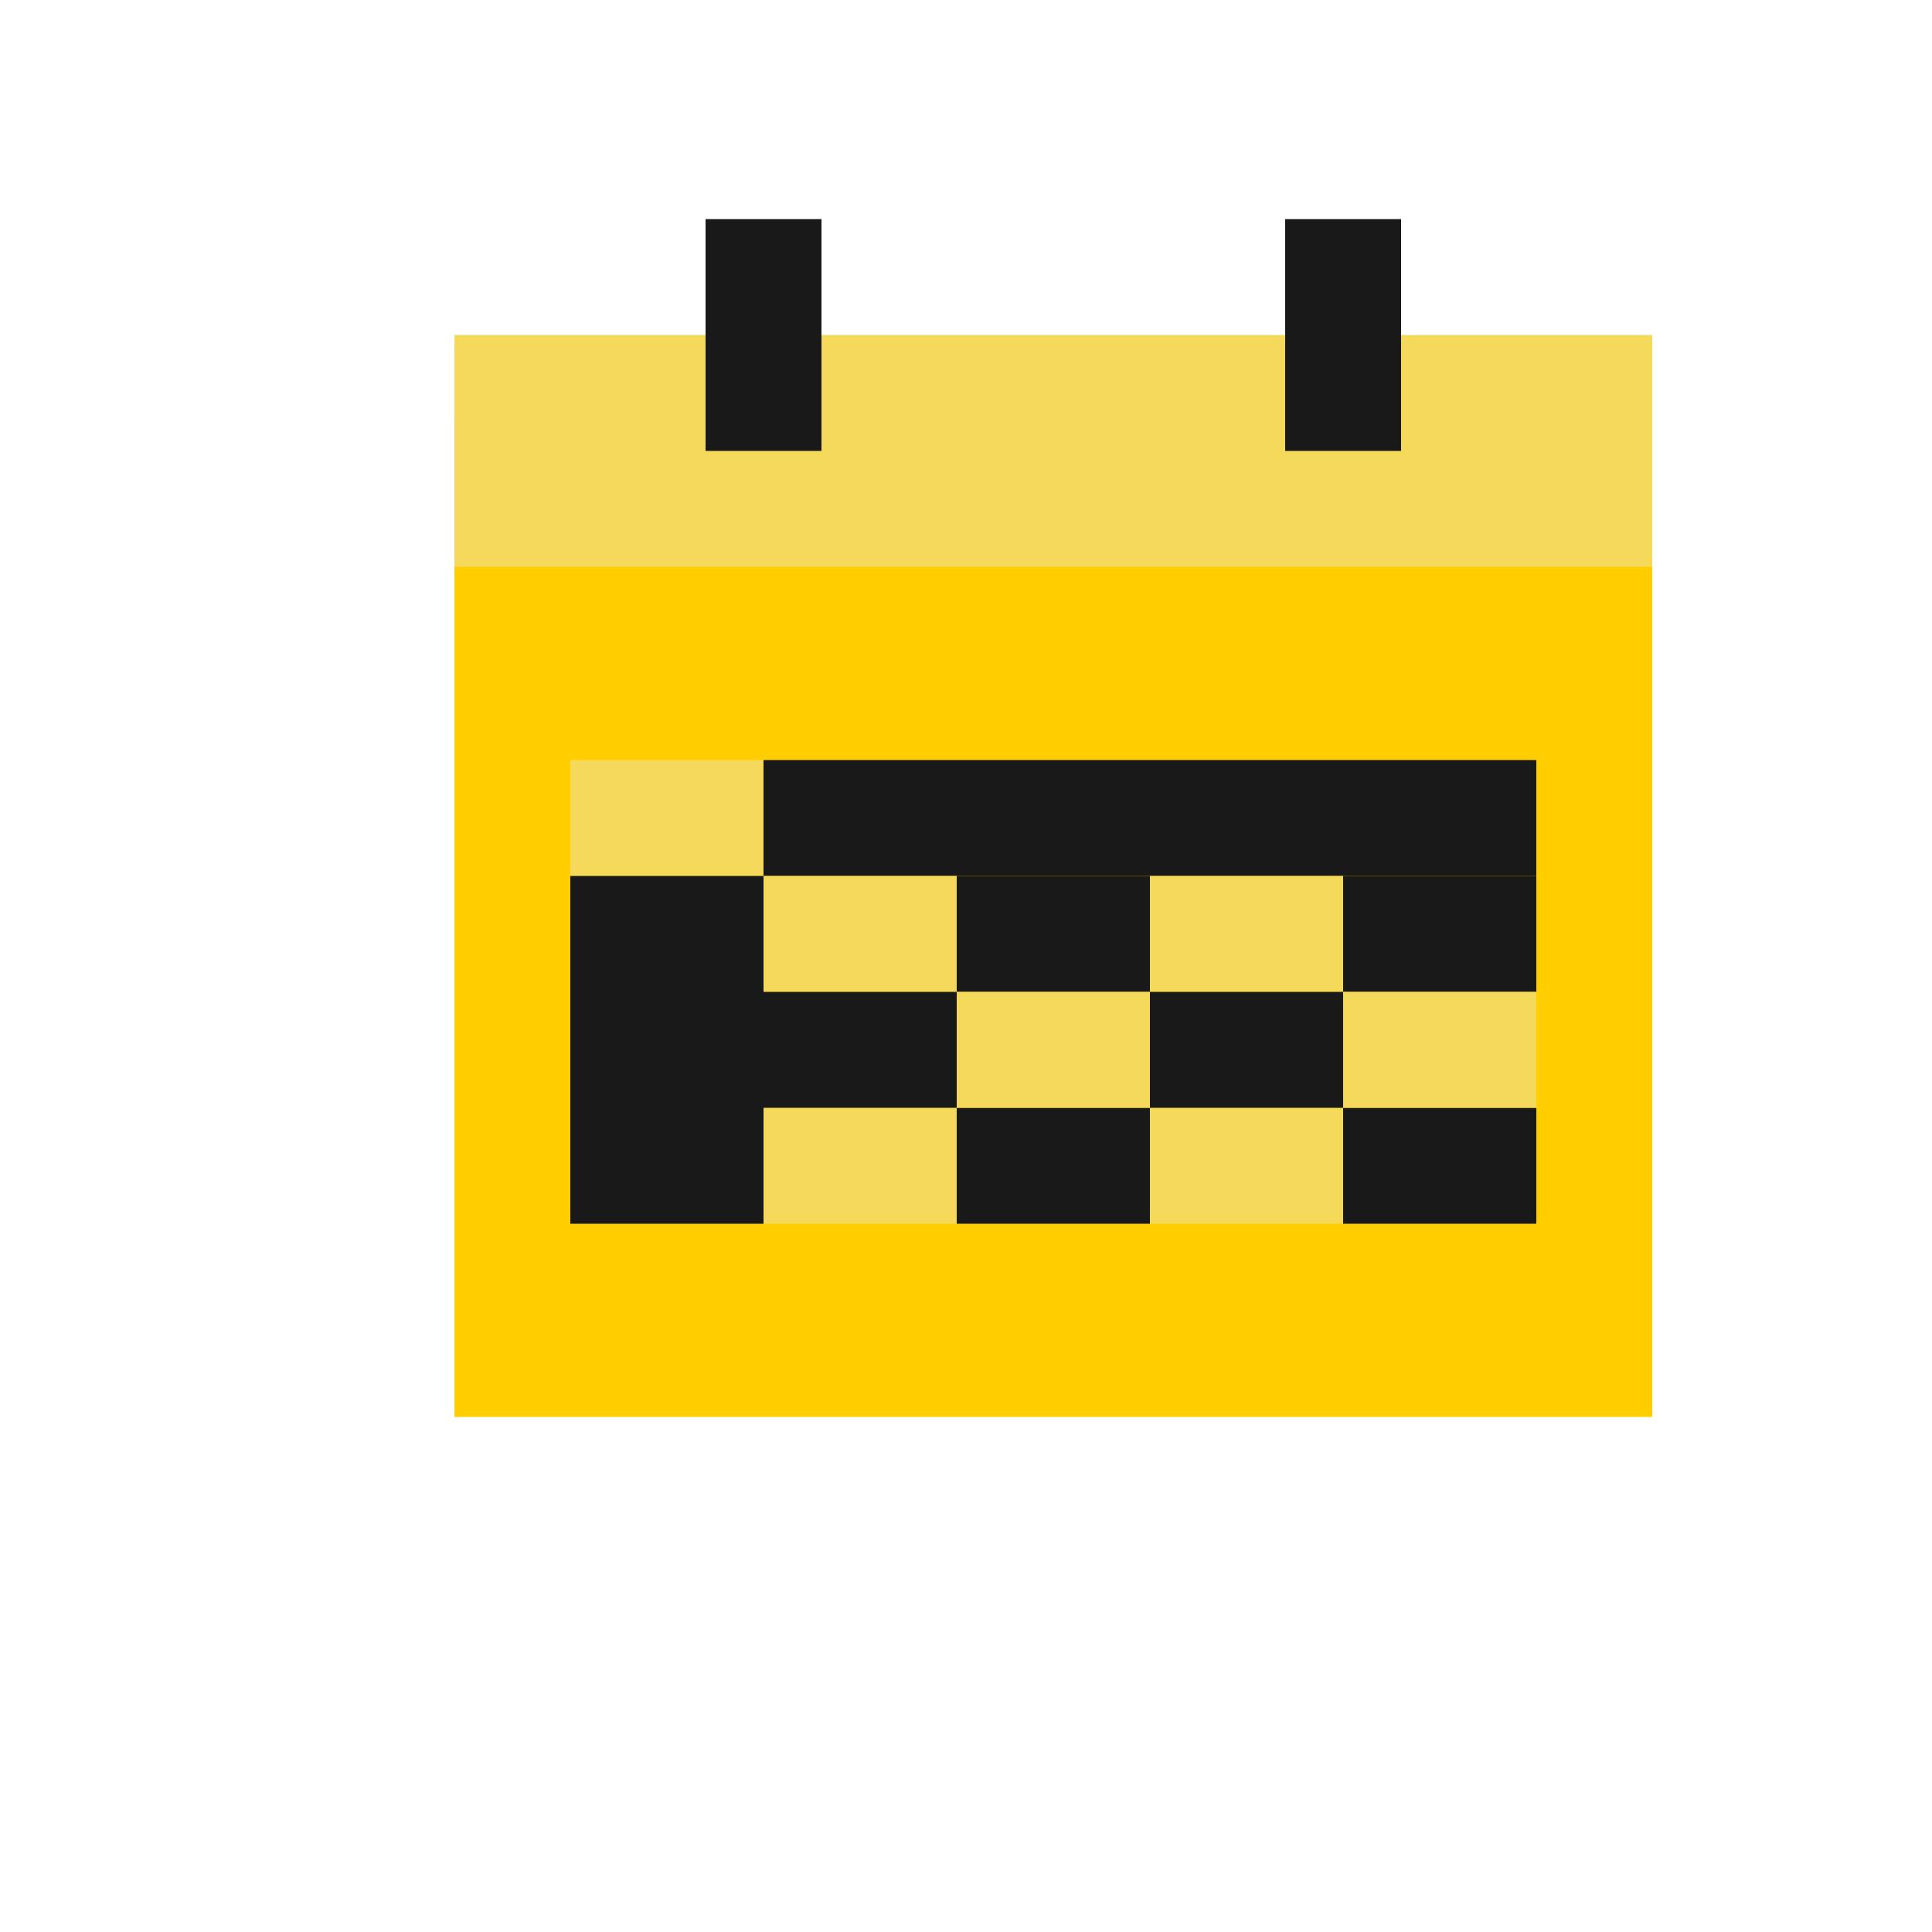 <?xml version="1.0" encoding="utf-8"?>
<svg viewBox="0 0 500 500" xmlns="http://www.w3.org/2000/svg">
  <g id="XMLID_1020_" transform="matrix(1, 0, 0, 1, 117.597, 56.701)">
    <g id="XMLID_1021_">
      <rect id="XMLID_1022_" y="50" style="fill: rgb(255, 205, 0);" width="310" height="260"/>
      <g id="XMLID_1023_">
        <rect id="XMLID_1024_" y="30" style="fill: rgb(245, 217, 90);" width="155" height="60"/>
        <rect id="XMLID_1025_" x="155" y="30" style="fill: rgb(245, 217, 90);" width="155" height="60"/>
      </g>
      <rect id="XMLID_49_" x="30" y="140" style="fill: rgb(245, 217, 90);" width="50" height="30"/>
      <rect id="XMLID_48_" x="79.997" y="139.998" style="fill: rgb(25, 25, 25);" width="200" height="30"/>
      <rect id="XMLID_47_" x="80" y="170" style="fill: rgb(245, 217, 90);" width="50" height="30"/>
      <rect id="XMLID_46_" x="130" y="170" style="fill: rgb(25, 25, 25);" width="50" height="30"/>
      <rect id="XMLID_45_" x="180" y="170" style="fill: rgb(245, 217, 90);" width="50" height="30"/>
      <rect id="XMLID_44_" x="230" y="170" style="fill: rgb(25, 25, 25);" width="50" height="30"/>
      <rect id="XMLID_43_" x="80" y="230" style="fill: rgb(245, 217, 90);" width="50" height="30"/>
      <rect id="XMLID_42_" x="130" y="230" style="fill: rgb(25, 25, 25);" width="50" height="30"/>
      <rect id="XMLID_41_" x="180" y="230" style="fill: rgb(245, 217, 90);" width="50" height="30"/>
      <rect id="XMLID_40_" x="230" y="230" style="fill: rgb(25, 25, 25);" width="50" height="30"/>
      <rect id="XMLID_39_" x="229.999" y="199.999" style="fill: rgb(245, 217, 90);" width="50" height="30"/>
      <rect id="XMLID_38_" x="179.999" y="199.999" style="fill: rgb(25, 25, 25);" width="50" height="30"/>
      <rect id="XMLID_37_" x="129.999" y="199.999" style="fill: rgb(245, 217, 90);" width="50" height="30"/>
      <rect id="XMLID_36_" x="79.999" y="199.999" style="fill: rgb(25, 25, 25);" width="50" height="30"/>
      <rect id="XMLID_35_" x="30.003" y="170.002" style="fill: rgb(25, 25, 25);" width="50" height="90"/>
    </g>
    <g id="XMLID_1026_">
      <rect id="XMLID_33_" x="215" style="fill: rgb(25, 25, 25);" width="30" height="60"/>
      <rect id="XMLID_32_" x="65.001" style="fill: rgb(25, 25, 25);" width="30" height="60"/>
    </g>
  </g>
  <g transform="matrix(1, 0, 0, 1, 117.597, 56.701)"/>
  <g transform="matrix(1, 0, 0, 1, 117.597, 56.701)"/>
  <g transform="matrix(1, 0, 0, 1, 117.597, 56.701)"/>
  <g transform="matrix(1, 0, 0, 1, 117.597, 56.701)"/>
  <g transform="matrix(1, 0, 0, 1, 117.597, 56.701)"/>
  <g transform="matrix(1, 0, 0, 1, 117.597, 56.701)"/>
  <g transform="matrix(1, 0, 0, 1, 117.597, 56.701)"/>
  <g transform="matrix(1, 0, 0, 1, 117.597, 56.701)"/>
  <g transform="matrix(1, 0, 0, 1, 117.597, 56.701)"/>
  <g transform="matrix(1, 0, 0, 1, 117.597, 56.701)"/>
  <g transform="matrix(1, 0, 0, 1, 117.597, 56.701)"/>
  <g transform="matrix(1, 0, 0, 1, 117.597, 56.701)"/>
  <g transform="matrix(1, 0, 0, 1, 117.597, 56.701)"/>
  <g transform="matrix(1, 0, 0, 1, 117.597, 56.701)"/>
  <g transform="matrix(1, 0, 0, 1, 117.597, 56.701)"/>
</svg>